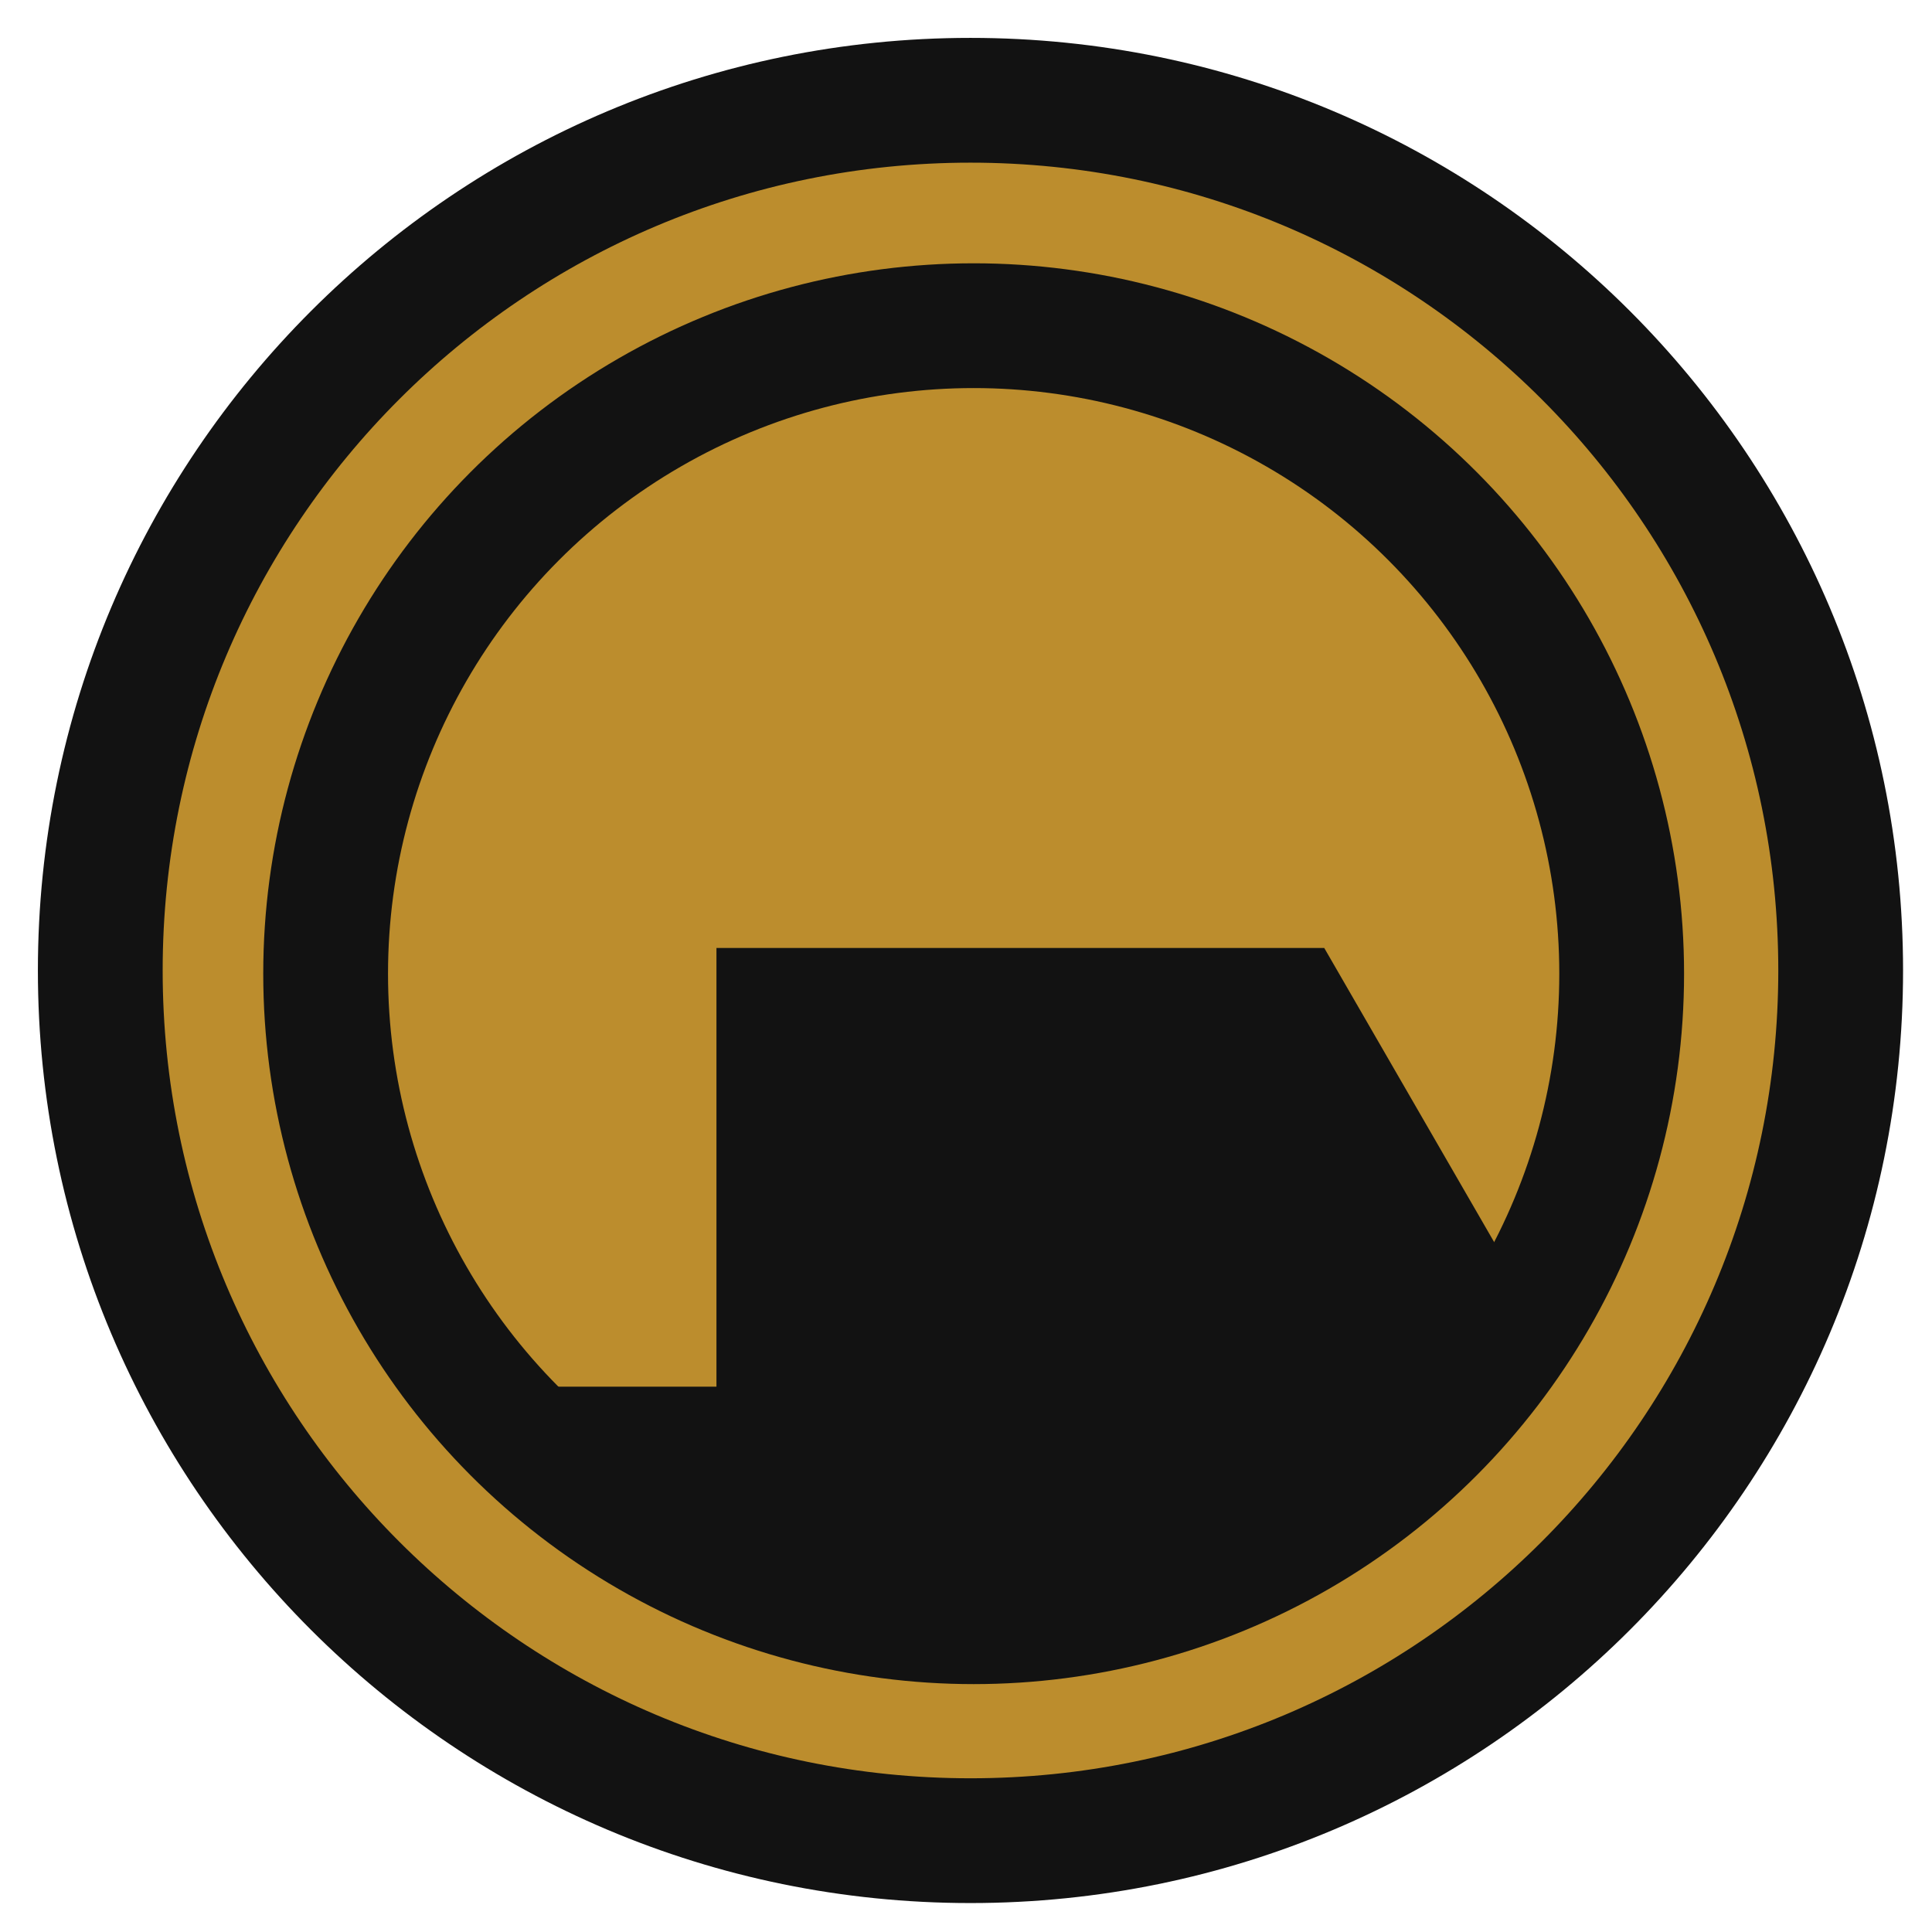 <?xml version="1.0" encoding="utf-8"?>
<!-- Generator: Adobe Illustrator 14.0.0, SVG Export Plug-In . SVG Version: 6.00 Build 43363)  -->
<!DOCTYPE svg PUBLIC "-//W3C//DTD SVG 1.1//EN" "http://www.w3.org/Graphics/SVG/1.1/DTD/svg11.dtd">
<svg version="1.1" id="Layer_1" xmlns="http://www.w3.org/2000/svg" xmlns:xlink="http://www.w3.org/1999/xlink" x="0px" y="0px"
	 width="480px" height="480px" viewBox="0 0 480 480" enable-background="new 0 0 480 480" xml:space="preserve">
<circle fill="#BC8D2D" cx="242.083" cy="240.935" r="210.915"/>
<polygon fill="#121212" points="329,235.515 178,235.515 178,401.402 278.031,403.515 320.313,383.44 372.906,355.968 376,316.874 
	"/>
<rect x="134" y="344.515" fill="#121212" width="63" height="31"/>
<circle fill="none" stroke="#121212" stroke-width="31" cx="241.902" cy="241.915" r="160.999"/>
<path fill="none" stroke="#121212" stroke-width="31" d="M457.31,241.111c0,119.404-96.794,216.198-216.196,216.198
	c-119.407,0-216.2-96.794-216.2-216.198s96.793-216.198,216.2-216.198C360.516,24.913,457.31,121.708,457.31,241.111z"/>
</svg>
